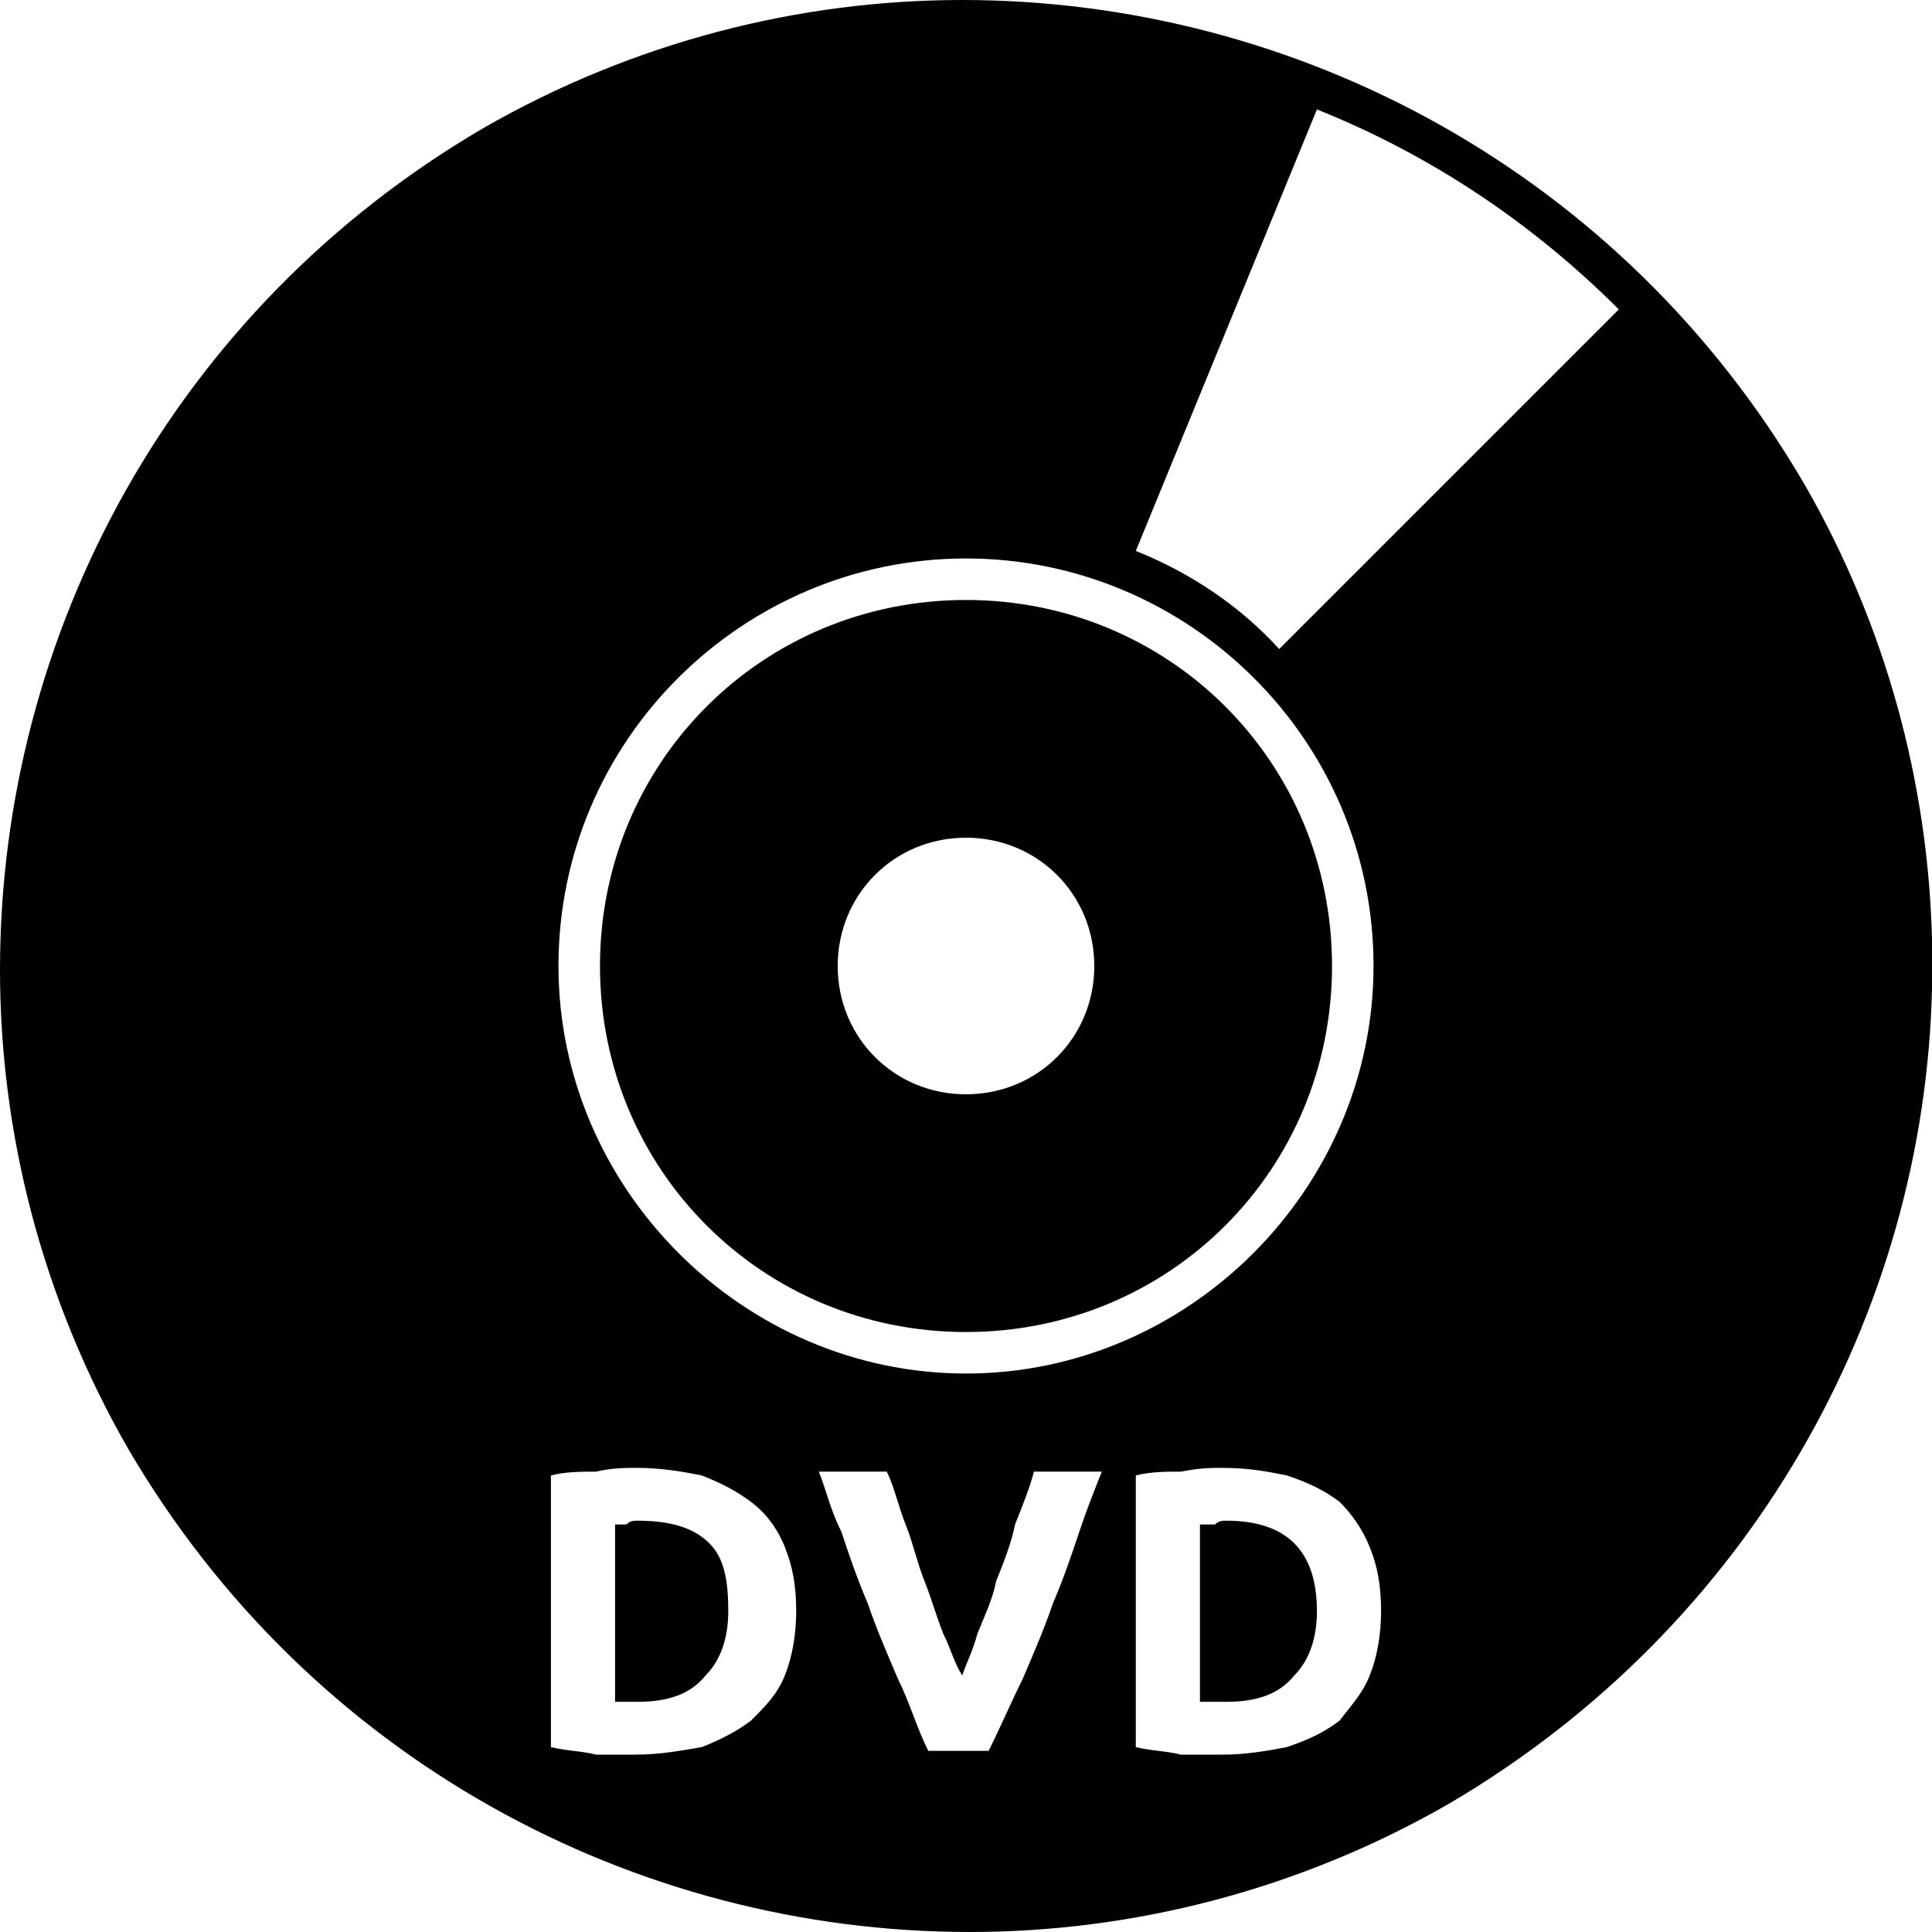 <?xml version="1.0" encoding="UTF-8"?>
<!DOCTYPE svg PUBLIC "-//W3C//DTD SVG 1.1//EN" "http://www.w3.org/Graphics/SVG/1.1/DTD/svg11.dtd">
<!-- Creator: CorelDRAW X7 -->
<svg xmlns="http://www.w3.org/2000/svg" xml:space="preserve" width="512px" height="512px" version="1.1" style="shape-rendering:geometricPrecision; text-rendering:geometricPrecision; image-rendering:optimizeQuality; fill-rule:evenodd; clip-rule:evenodd"
viewBox="0 0 512 512"
 xmlns:xlink="http://www.w3.org/1999/xlink">
 <defs>
  <style type="text/css">
   <![CDATA[
    .fil0 {fill:black}
   ]]>
  </style>
 </defs>
 <g id="Layer_x0020_1">
  <path class="fil0" d="M255 0c-43,0 -87,11 -127,34 -82,48 -128,134 -128,223 0,43 11,87 34,127 48,82 134,128 223,128 43,0 87,-11 127,-34 80,-47 126,-130 128,-216l0 -13c-1,-41 -12,-83 -34,-121 -48,-82 -134,-128 -223,-128zm94 29c30,12 57,30 80,53l-90 90c-10,-11 -23,-20 -38,-26 0,0 48,-117 48,-117zm-93 119c59,0 108,48 108,108 0,59 -49,108 -108,108 -59,0 -108,-49 -108,-108 0,-60 49,-108 108,-108zm0 11c-54,0 -97,43 -97,97 0,54 43,97 97,97 54,0 97,-43 97,-97 0,-54 -43,-97 -97,-97zm0 63c19,0 34,15 34,34 0,19 -15,34 -34,34 -19,0 -34,-15 -34,-34 0,-19 15,-34 34,-34zm-87 167c6,0 12,1 17,2 5,2 9,4 13,7 4,3 7,7 9,12 2,5 3,10 3,17 0,6 -1,12 -3,17 -2,5 -5,8 -9,12 -4,3 -8,5 -13,7 -6,1 -11,2 -18,2 -3,0 -6,0 -10,0 -4,-1 -8,-1 -12,-2l0 -72c4,-1 8,-1 12,-1 4,-1 8,-1 11,-1zm155 0c7,0 12,1 17,2 6,2 10,4 14,7 3,3 6,7 8,12 2,5 3,10 3,17 0,6 -1,12 -3,17 -2,5 -5,8 -8,12 -4,3 -8,5 -14,7 -5,1 -11,2 -17,2 -3,0 -7,0 -11,0 -4,-1 -8,-1 -12,-2l0 -72c4,-1 8,-1 12,-1 5,-1 8,-1 11,-1zm-107 1l18 0c2,4 3,9 5,14 2,5 3,10 5,15 2,5 3,9 5,14 2,4 3,8 5,11 1,-3 3,-7 4,-11 2,-5 4,-9 5,-14 2,-5 4,-10 5,-15 2,-5 4,-10 5,-14l18 0c-2,5 -4,10 -6,16 -2,6 -4,12 -7,19 -2,6 -5,13 -8,20 -3,6 -6,13 -9,19l-16 0c-3,-6 -5,-13 -8,-19 -3,-7 -6,-14 -8,-20 -3,-7 -5,-13 -7,-19 -3,-6 -4,-11 -6,-16zm-48 13c-1,0 -2,0 -3,1 -1,0 -2,0 -3,0l0 47c0,0 1,0 2,0 1,0 2,0 4,0 8,0 14,-2 18,-7 4,-4 6,-10 6,-17 0,-8 -1,-14 -5,-18 -4,-4 -10,-6 -19,-6zm156 0c-1,0 -2,0 -3,1 -2,0 -3,0 -4,0l0 47c1,0 2,0 3,0 1,0 2,0 4,0 8,0 14,-2 18,-7 4,-4 6,-10 6,-17 0,-8 -2,-14 -6,-18 -4,-4 -10,-6 -18,-6z"/>
 </g>
</svg>

